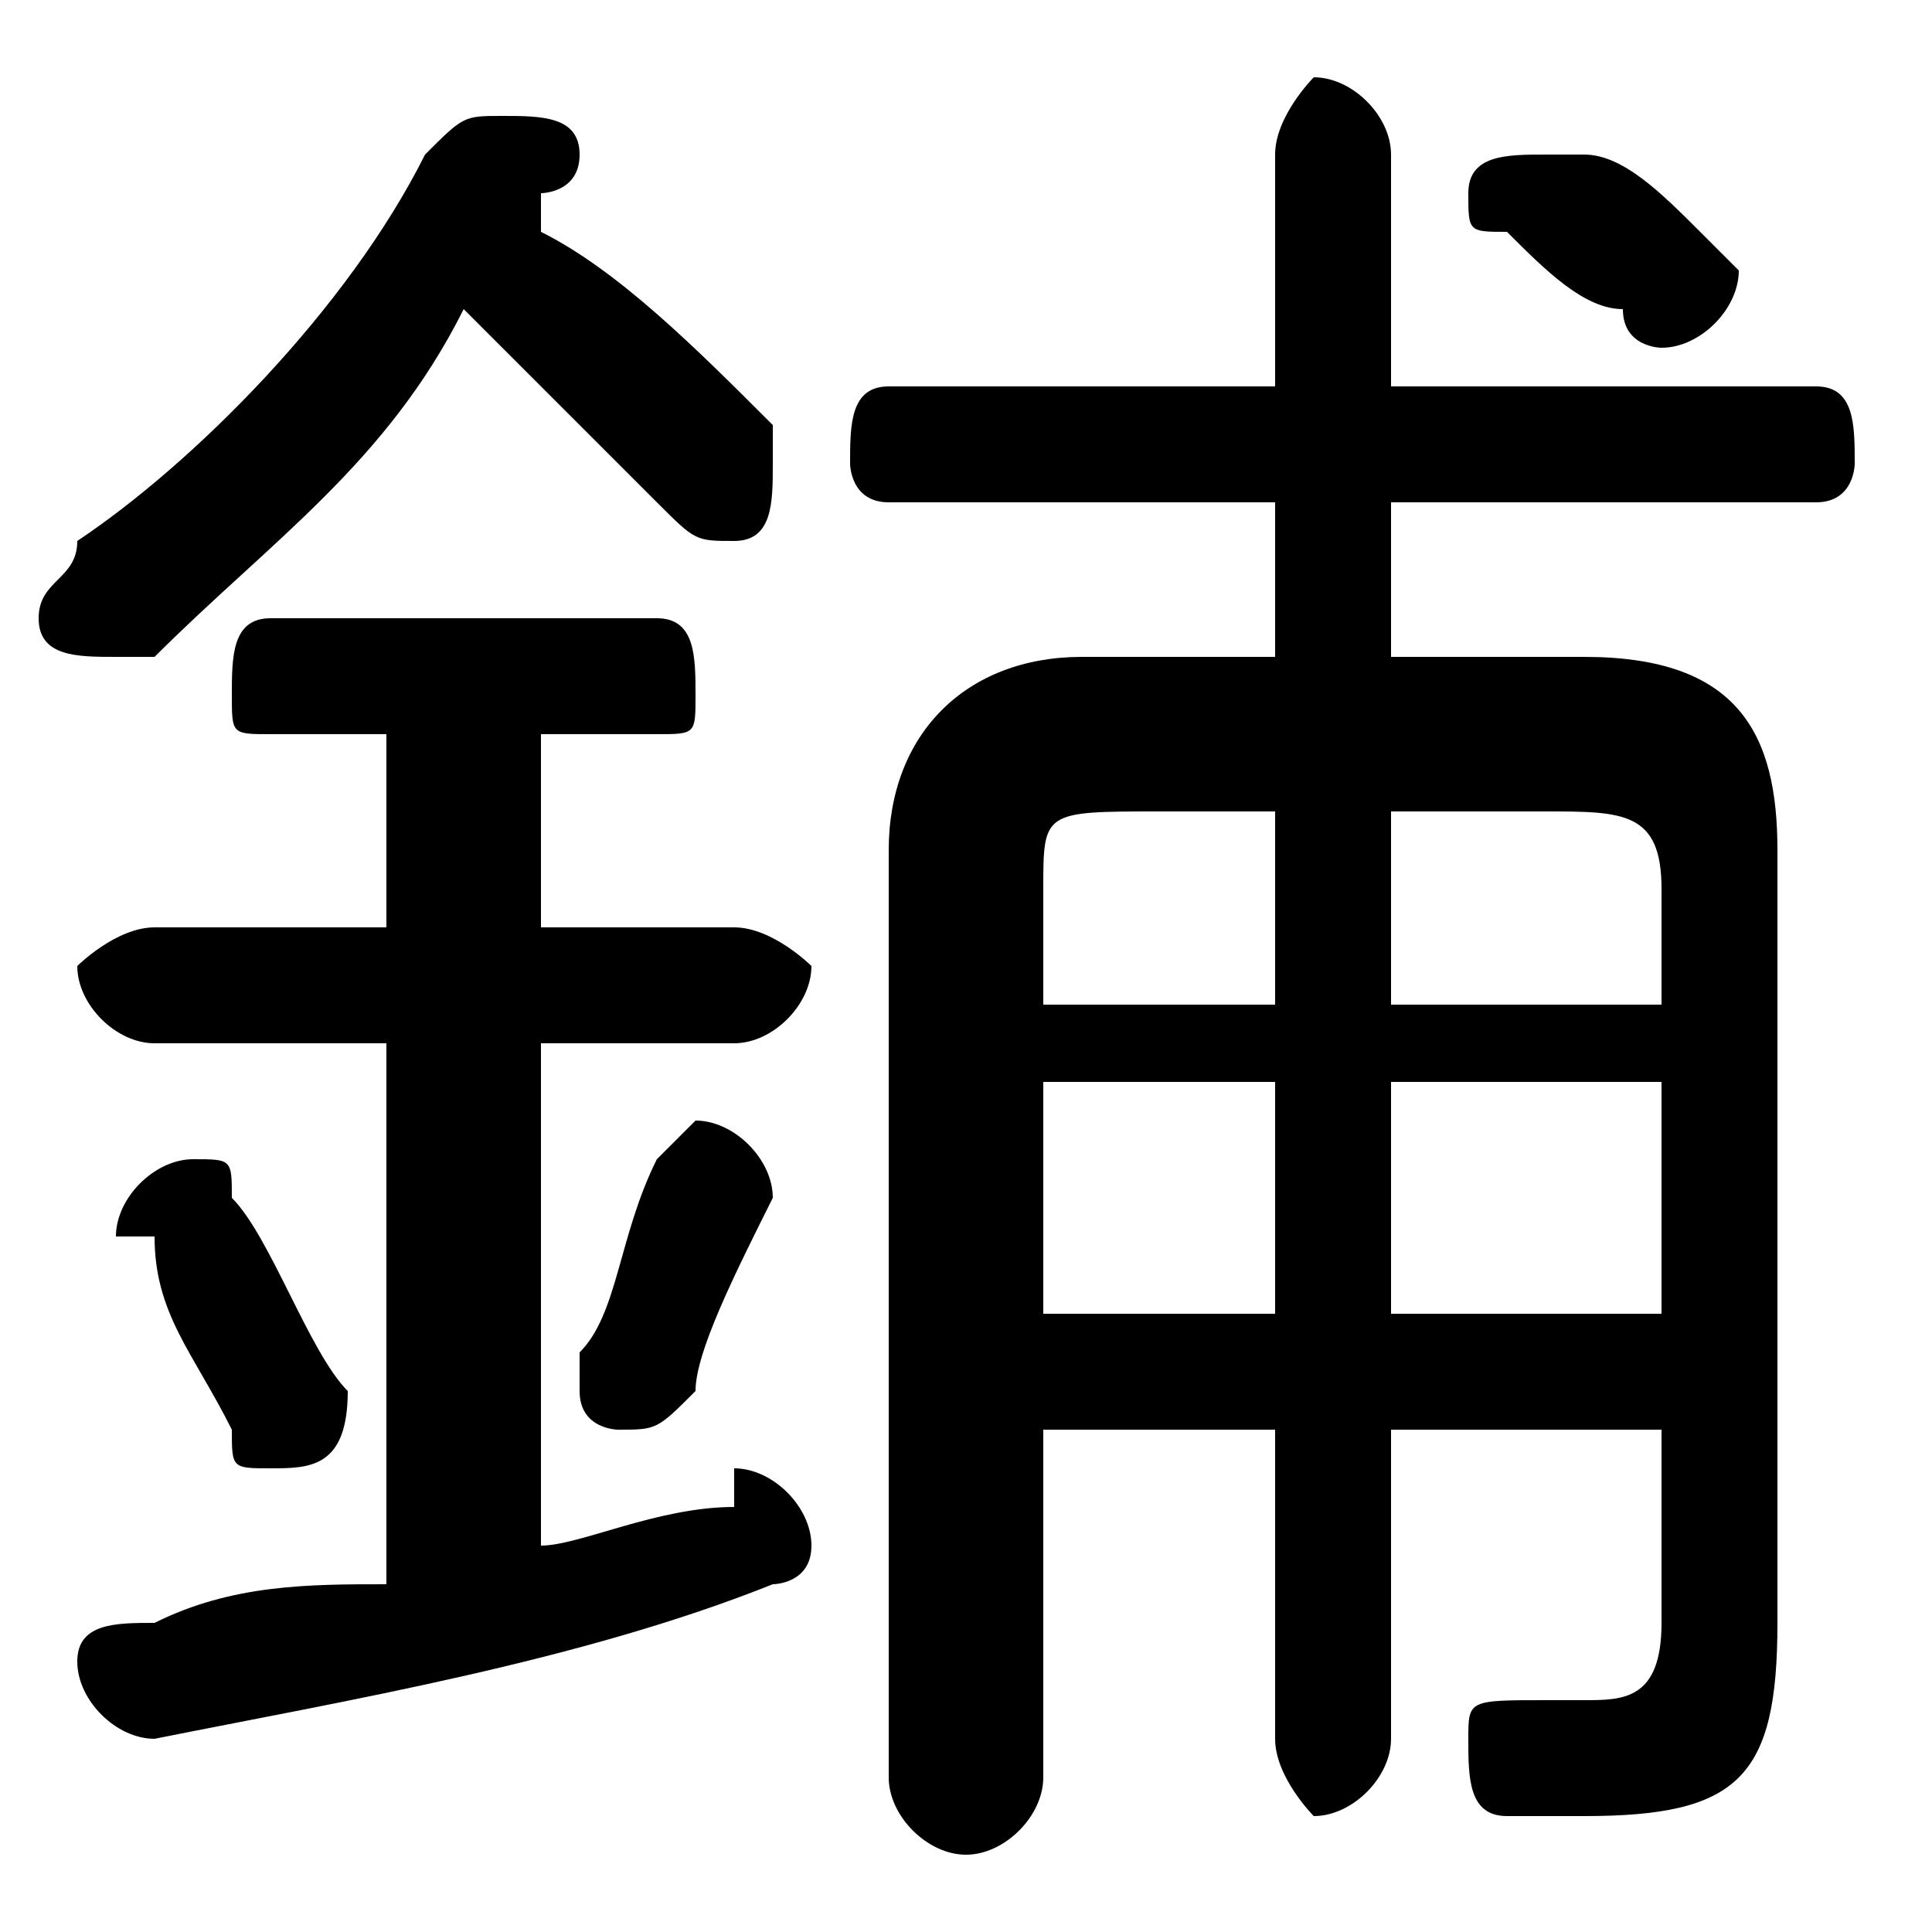 <svg xmlns="http://www.w3.org/2000/svg" viewBox="0 -44.0 50.0 50.0">
    <rect x="0" y="-44.0" width="50.0" height="50.0" fill="#808080" stroke="none"/>
    <g transform="scale(1, -1)">
        <!-- ボディの枠 -->
        <rect x="0" y="-6.0" width="50.0" height="50.0"
            stroke="white" fill="white"/>
        <!-- グリフ座標系の原点 -->
        <circle cx="0" cy="0" r="5" fill="white"/>
        <!-- グリフのアウトライン -->
        <g style="fill:black;stroke:#000000;stroke-width:0;stroke-linecap:round;stroke-linejoin:round;">
        <path d="M 27.0 7.0 L 33.0 7.0 L 33.0 -1.0 C 33.0 -2.0 34.0 -3.0 34.0 -3.0 C 35.0 -3.0 36.0 -2.0 36.0 -1.0 L 36.0 7.0 L 43.0 7.0 L 43.0 2.0 C 43.0 0.0 42.0 0.0 41.0 0.0 C 41.0 0.0 40.0 0.0 40.0 0.0 C 38.0 0.0 38.0 -0.0 38.0 -1.0 C 38.0 -2.0 38.0 -3.0 39.0 -3.0 C 40.0 -3.0 41.0 -3.0 41.0 -3.0 C 45.0 -3.0 46.0 -2.0 46.0 2.0 L 46.0 22.0 C 46.0 25.0 45.0 27.0 41.0 27.0 L 36.0 27.0 L 36.0 31.0 L 47.0 31.0 C 48.0 31.0 48.0 32.0 48.0 32.0 C 48.0 33.0 48.0 34.0 47.0 34.0 L 36.0 34.0 L 36.0 40.0 C 36.0 41.0 35.0 42.0 34.0 42.0 C 34.0 42.0 33.0 41.0 33.0 40.0 L 33.0 34.0 L 23.0 34.0 C 22.0 34.0 22.0 33.0 22.0 32.0 C 22.0 32.0 22.0 31.0 23.0 31.0 L 33.0 31.0 L 33.0 27.0 L 28.0 27.0 C 25.0 27.0 23.0 25.0 23.0 22.0 L 23.0 -2.0 C 23.0 -3.0 24.0 -4.0 25.0 -4.0 C 26.0 -4.0 27.0 -3.0 27.0 -2.0 Z M 27.0 10.0 L 27.0 16.0 L 33.0 16.0 L 33.0 10.0 Z M 27.0 18.0 L 27.0 21.0 C 27.0 23.0 27.0 23.0 30.0 23.0 L 33.0 23.0 L 33.0 18.0 Z M 36.0 10.0 L 36.0 16.0 L 43.0 16.0 L 43.0 10.0 Z M 36.0 18.0 L 36.0 23.0 L 40.0 23.0 C 42.0 23.0 43.0 23.0 43.0 21.0 L 43.0 18.0 Z M 14.0 39.0 C 14.0 39.0 15.0 39.0 15.0 40.0 C 15.0 41.0 14.0 41.0 13.0 41.0 C 12.0 41.0 12.0 41.0 11.0 40.0 C 9.0 36.0 5.0 32.0 2.0 30.0 C 2.0 29.0 1.0 29.0 1.0 28.0 C 1.0 27.0 2.0 27.0 3.0 27.0 C 3.0 27.0 4.0 27.0 4.0 27.0 C 7.0 30.0 10.0 32.0 12.0 36.0 C 14.0 34.0 16.0 32.0 17.0 31.0 C 18.0 30.0 18.0 30.0 19.0 30.0 C 20.0 30.0 20.0 31.0 20.0 32.0 C 20.0 32.0 20.0 33.0 20.0 33.0 C 18.0 35.0 16.0 37.0 14.0 38.0 Z M 10.0 25.0 L 10.0 20.0 L 4.0 20.0 C 3.0 20.0 2.0 19.0 2.0 19.0 C 2.0 18.0 3.0 17.0 4.0 17.0 L 10.0 17.0 L 10.0 3.0 C 8.0 3.0 6.0 3.0 4.0 2.0 C 3.0 2.0 2.0 2.0 2.0 1.0 C 2.0 -0.0 3.0 -1.0 4.0 -1.0 C 9.0 -0.0 15.0 1.0 20.0 3.0 C 20.0 3.0 21.0 3.0 21.0 4.0 C 21.0 5.0 20.0 6.0 19.0 6.0 C 19.0 6.0 19.0 6.0 19.0 5.0 C 17.0 5.0 15.0 4.0 14.0 4.0 L 14.0 17.0 L 19.0 17.0 C 20.0 17.0 21.0 18.0 21.0 19.0 C 21.0 19.0 20.0 20.0 19.0 20.0 L 14.0 20.0 L 14.0 25.0 L 17.0 25.0 C 18.0 25.0 18.0 25.0 18.0 26.0 C 18.0 27.0 18.0 28.0 17.0 28.0 L 7.0 28.0 C 6.0 28.0 6.0 27.0 6.0 26.0 C 6.0 25.0 6.0 25.0 7.0 25.0 Z M 6.0 13.0 C 6.0 14.0 6.0 14.0 5.0 14.0 C 4.0 14.0 3.0 13.0 3.0 12.0 C 3.0 12.0 4.0 12.0 4.0 12.0 C 4.0 10.0 5.0 9.0 6.0 7.0 C 6.0 6.0 6.0 6.0 7.0 6.0 C 8.0 6.0 9.0 6.0 9.0 8.0 C 8.0 9.0 7.0 12.0 6.0 13.0 Z M 17.0 14.0 C 16.0 12.0 16.0 10.0 15.0 9.0 C 15.0 9.0 15.0 8.0 15.0 8.0 C 15.0 7.0 16.0 7.0 16.0 7.0 C 17.0 7.0 17.0 7.0 18.0 8.0 C 18.0 9.0 19.0 11.0 20.0 13.0 C 20.0 13.0 20.0 13.0 20.0 13.0 C 20.0 14.0 19.0 15.0 18.0 15.0 C 18.0 15.0 17.0 14.0 17.0 14.0 Z M 41.0 40.0 C 40.0 40.0 40.0 40.0 40.0 40.0 C 39.0 40.0 38.0 40.0 38.0 39.0 C 38.0 38.0 38.0 38.0 39.0 38.0 C 40.0 37.0 41.0 36.0 42.0 36.0 C 42.0 35.0 43.0 35.0 43.0 35.0 C 44.0 35.0 45.0 36.0 45.0 37.0 C 45.0 37.0 44.0 38.0 44.0 38.0 C 43.0 39.0 42.0 40.0 41.0 40.0 Z"/>
    </g>
    </g>
</svg>
